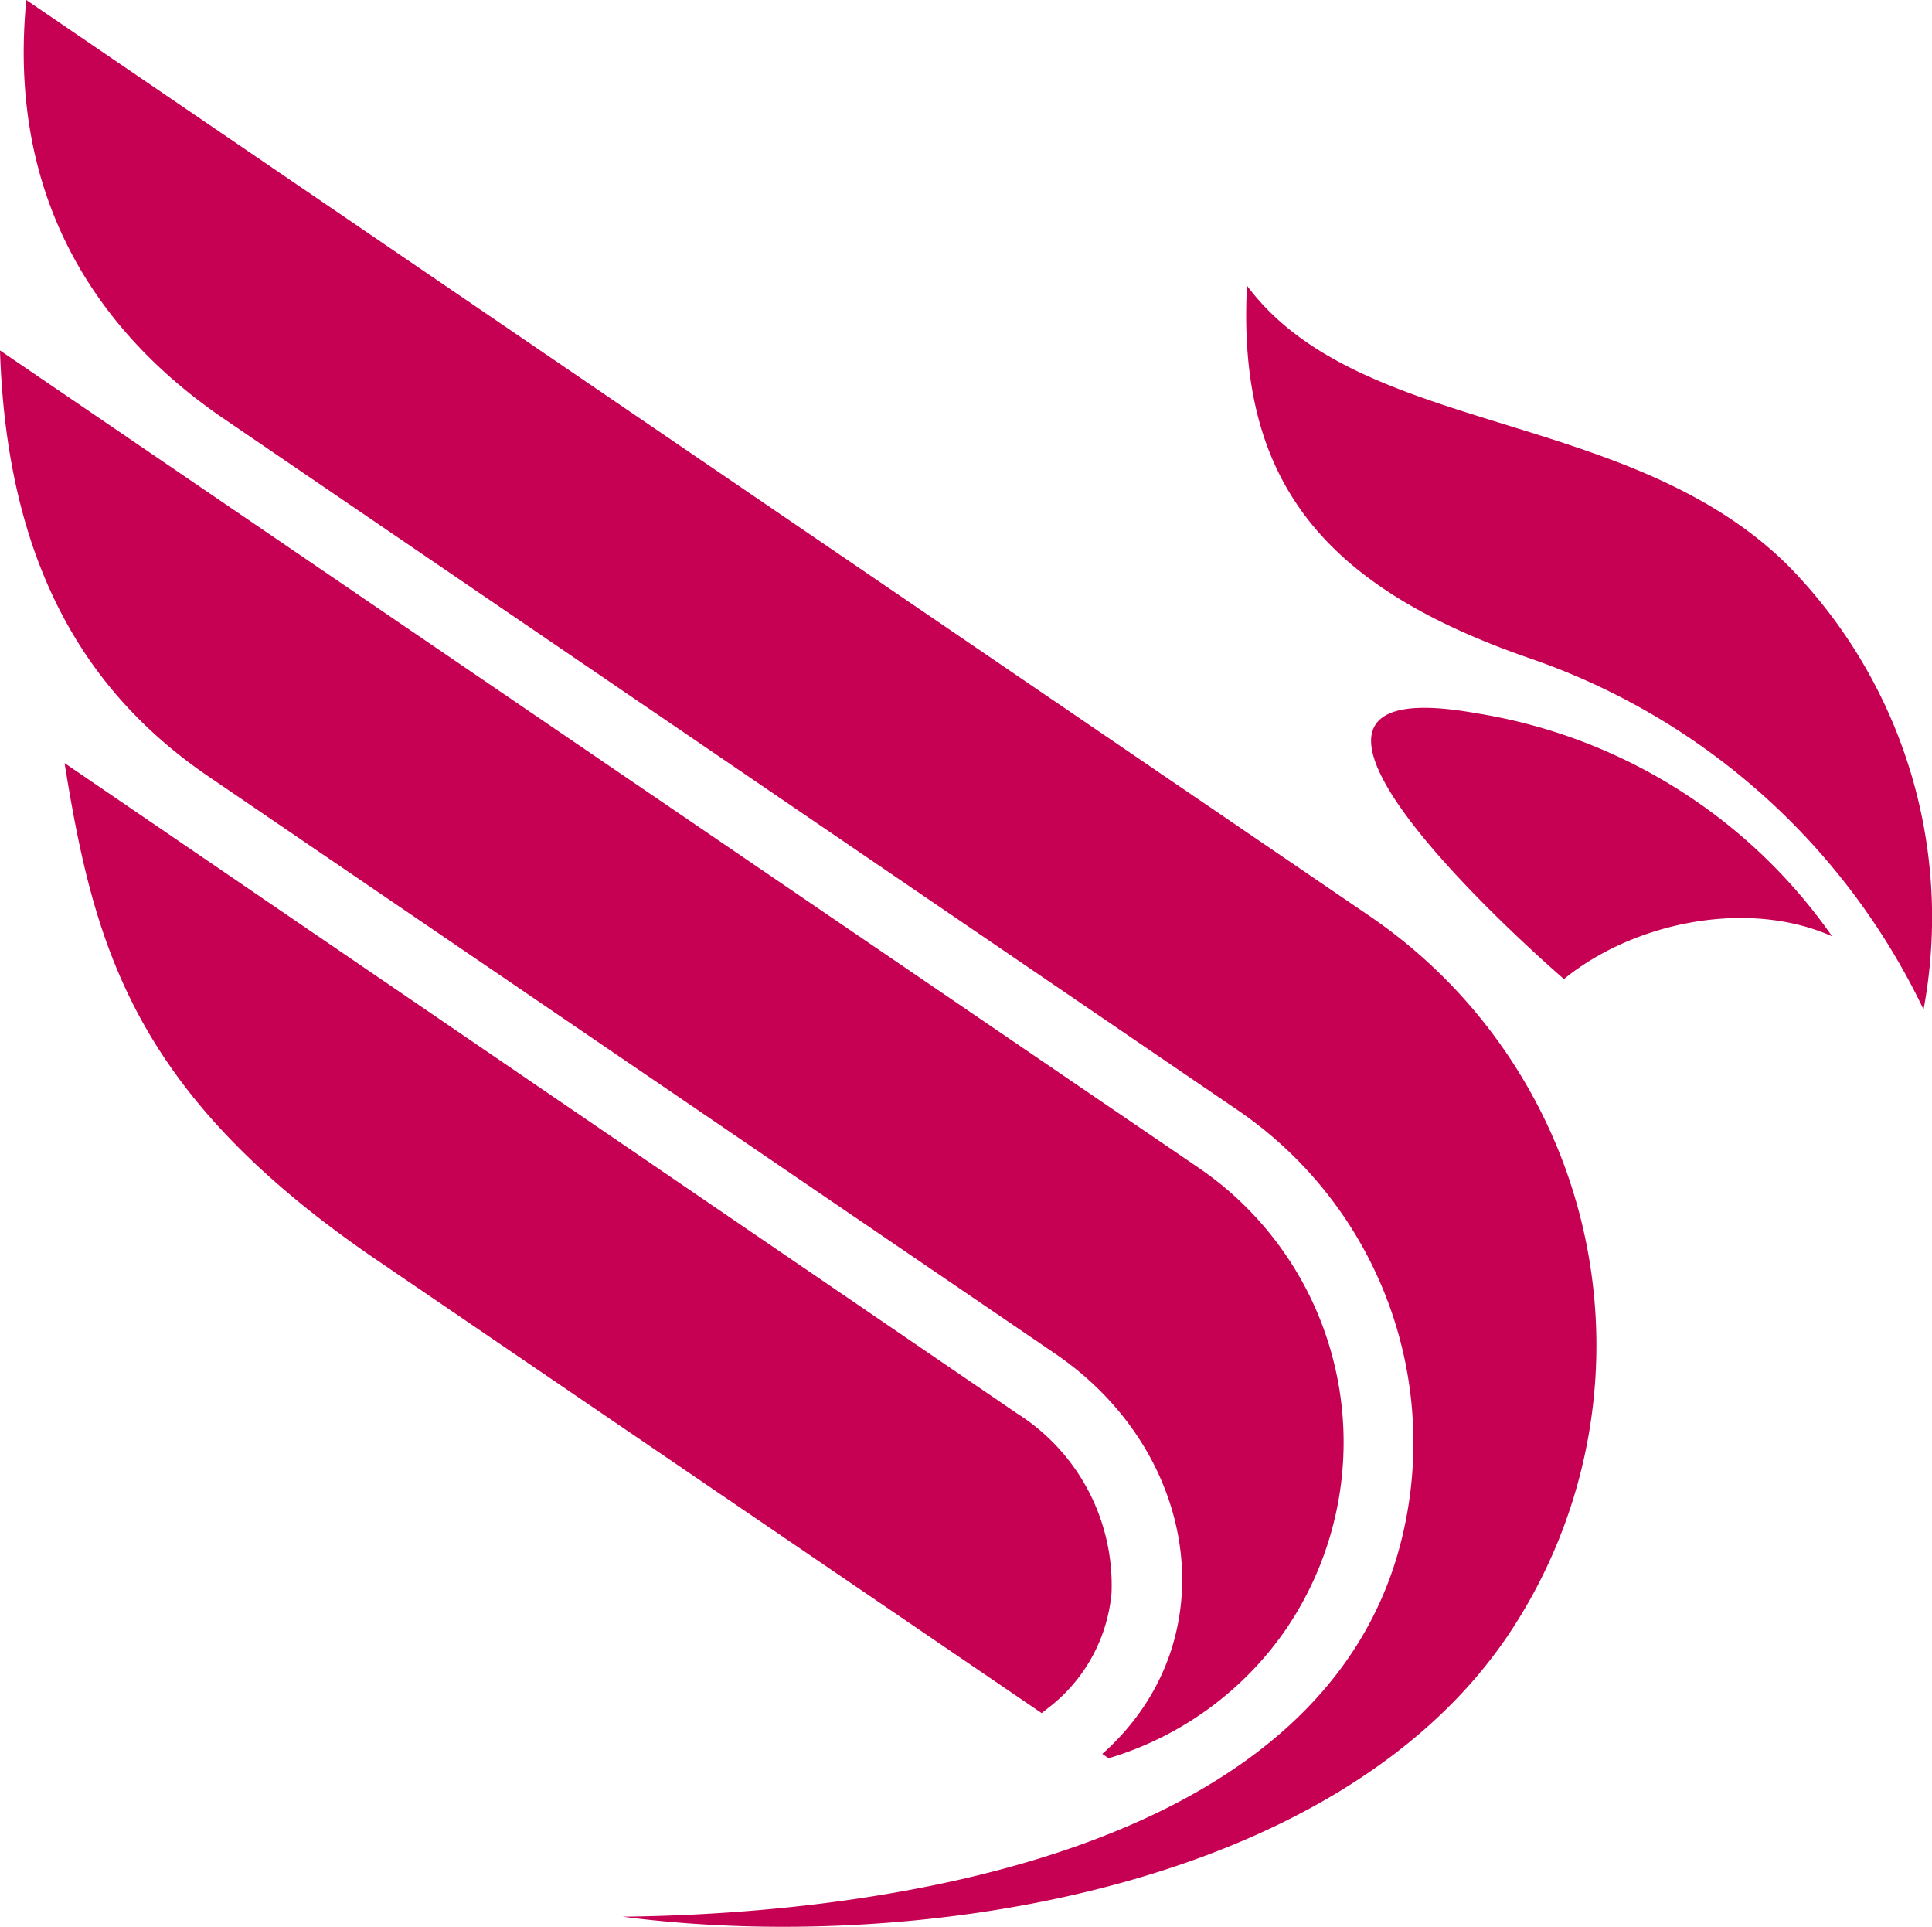 <svg xmlns="http://www.w3.org/2000/svg" viewBox="0 0 98.43 98.14"><g id="Capa_2" data-name="Capa 2"><g id="Capa_1-2" data-name="Capa 1"><path d="M76.78,83.37c-8.85,13-30.42,16.18-45.06,14.26,13.47-.15,35.15-3.29,39.51-18.55a20.5,20.5,0,0,0-8.11-22.49L11.42,21.34C4.56,16.66.4,9.68,1.34,0L69.85,46.71A26.47,26.47,0,0,1,76.78,83.37Z" style="fill:#c60052;fill-rule:evenodd"/><path d="M65.55,82.94a16.81,16.81,0,0,1-9.07,6.62l-.32-.22C62.59,83.62,61.09,74,53.83,69L10.65,39.57C4.75,35.55.36,29.23,0,17.85L61.12,59.52A16.92,16.92,0,0,1,65.55,82.94Z" style="fill:#c60052;fill-rule:evenodd"/><path d="M56.63,81.14A8.31,8.31,0,0,1,53.4,87l-.33.26L19.21,64.19C6.9,55.8,4.82,48.41,3.29,38.87L51.82,72A10.35,10.35,0,0,1,56.63,81.14Z" style="fill:#c60052;fill-rule:evenodd"/><path d="M63.53,14.55c-.52,10.06,4,15.39,14.46,19A34.74,34.74,0,0,1,98,51.42,25.55,25.55,0,0,0,91,28.71C82.83,20.75,69.25,22.22,63.53,14.55Z" style="fill:#c60052;fill-rule:evenodd"/><path d="M75.15,36.32C61,33.81,79.68,49.87,79.68,49.87,83.19,47,89,45.76,93.34,47.69A27.39,27.39,0,0,0,75.15,36.32Z" style="fill:#c60052;fill-rule:evenodd"/></g></g></svg>